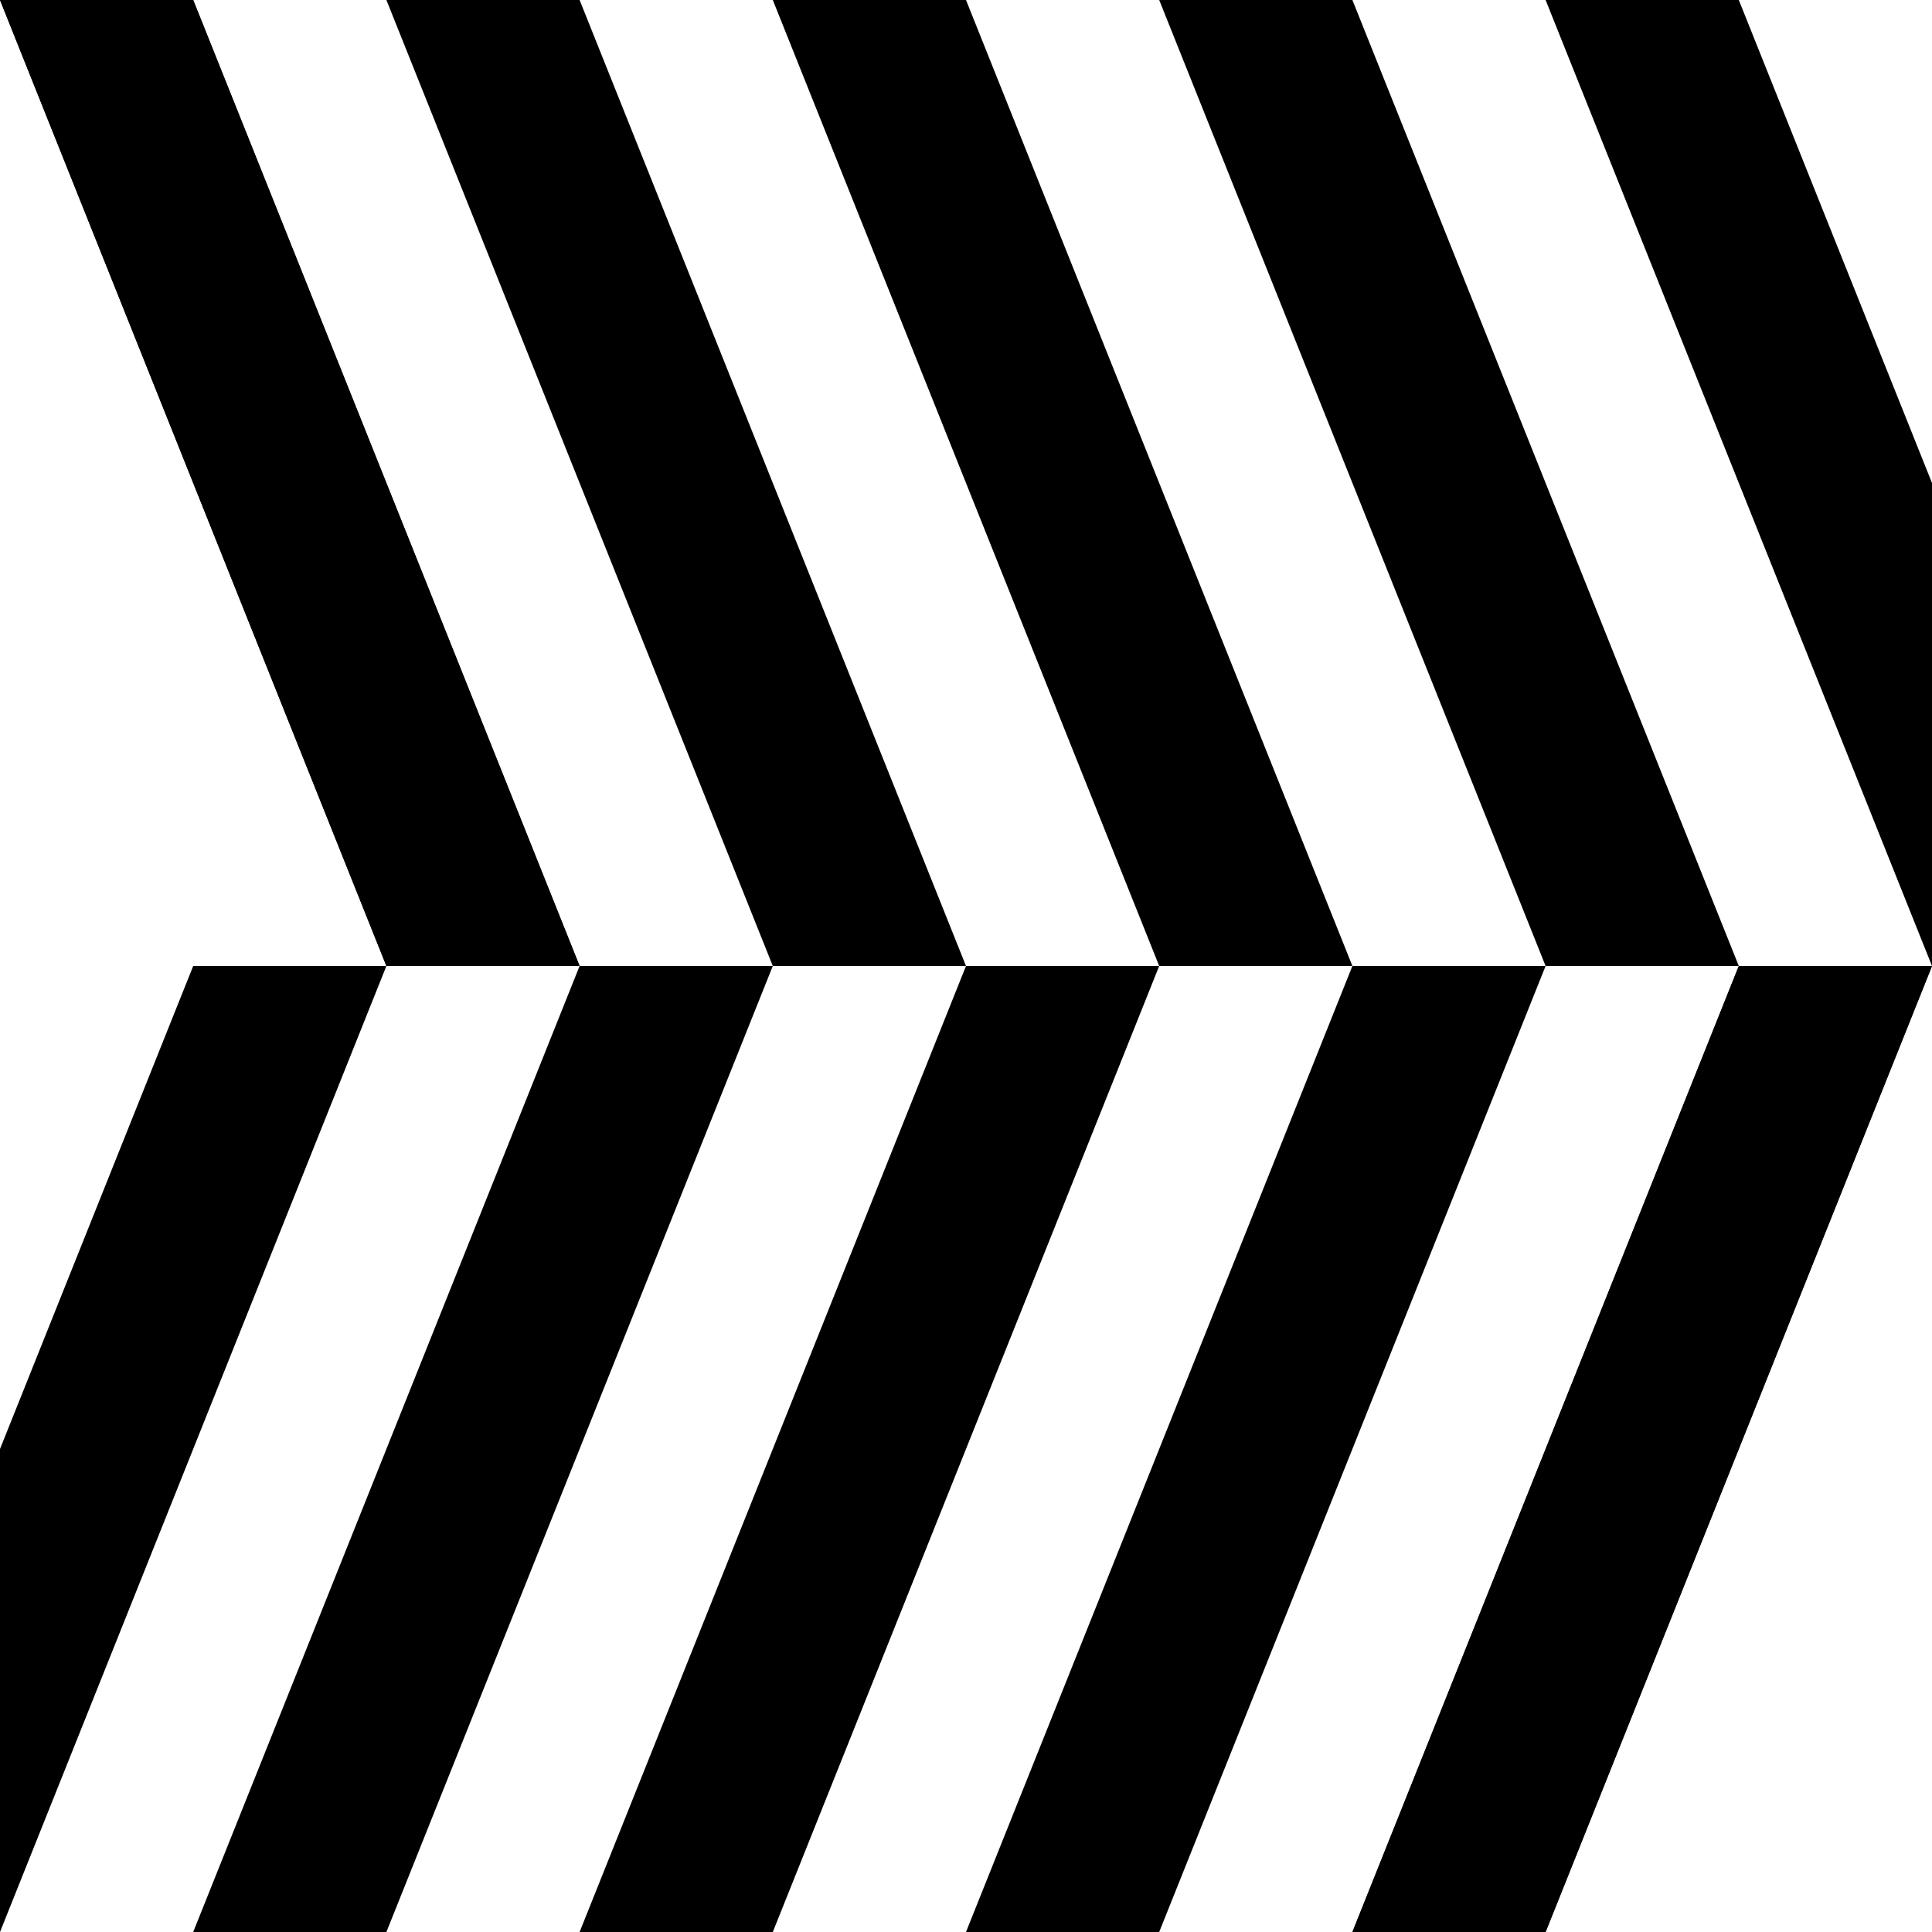 <svg id="Layer_1" data-name="Layer 1" xmlns="http://www.w3.org/2000/svg" viewBox="0 0 100 100"><defs><style>.cls-1{fill:#000000;}</style></defs><title>B</title><polygon class="cls-1" points="30 50 20 50 0 0 10 0 30 50"/><polygon class="cls-1" points="30 50 20 50 0 0 10 0 30 50"/><polygon class="cls-1" points="50 50 40 50 20 0 30 0 50 50"/><polygon class="cls-1" points="70 50 60 50 40 0 50 0 70 50"/><polygon class="cls-1" points="90 50 80 50 60 0 70 0 90 50"/><polygon class="cls-1" points="110 50 100 50 80 0 90 0 110 50"/><polygon class="cls-1" points="70 100 80 100 100 50 90 50 70 100"/><polygon class="cls-1" points="70 100 80 100 100 50 90 50 70 100"/><polygon class="cls-1" points="50 100 60 100 80 50 70 50 50 100"/><polygon class="cls-1" points="30 100 40 100 60 50 50 50 30 100"/><polygon class="cls-1" points="10 100 20 100 40 50 30 50 10 100"/><polygon class="cls-1" points="-10 100 0 100 20 50 10 50 -10 100"/></svg>